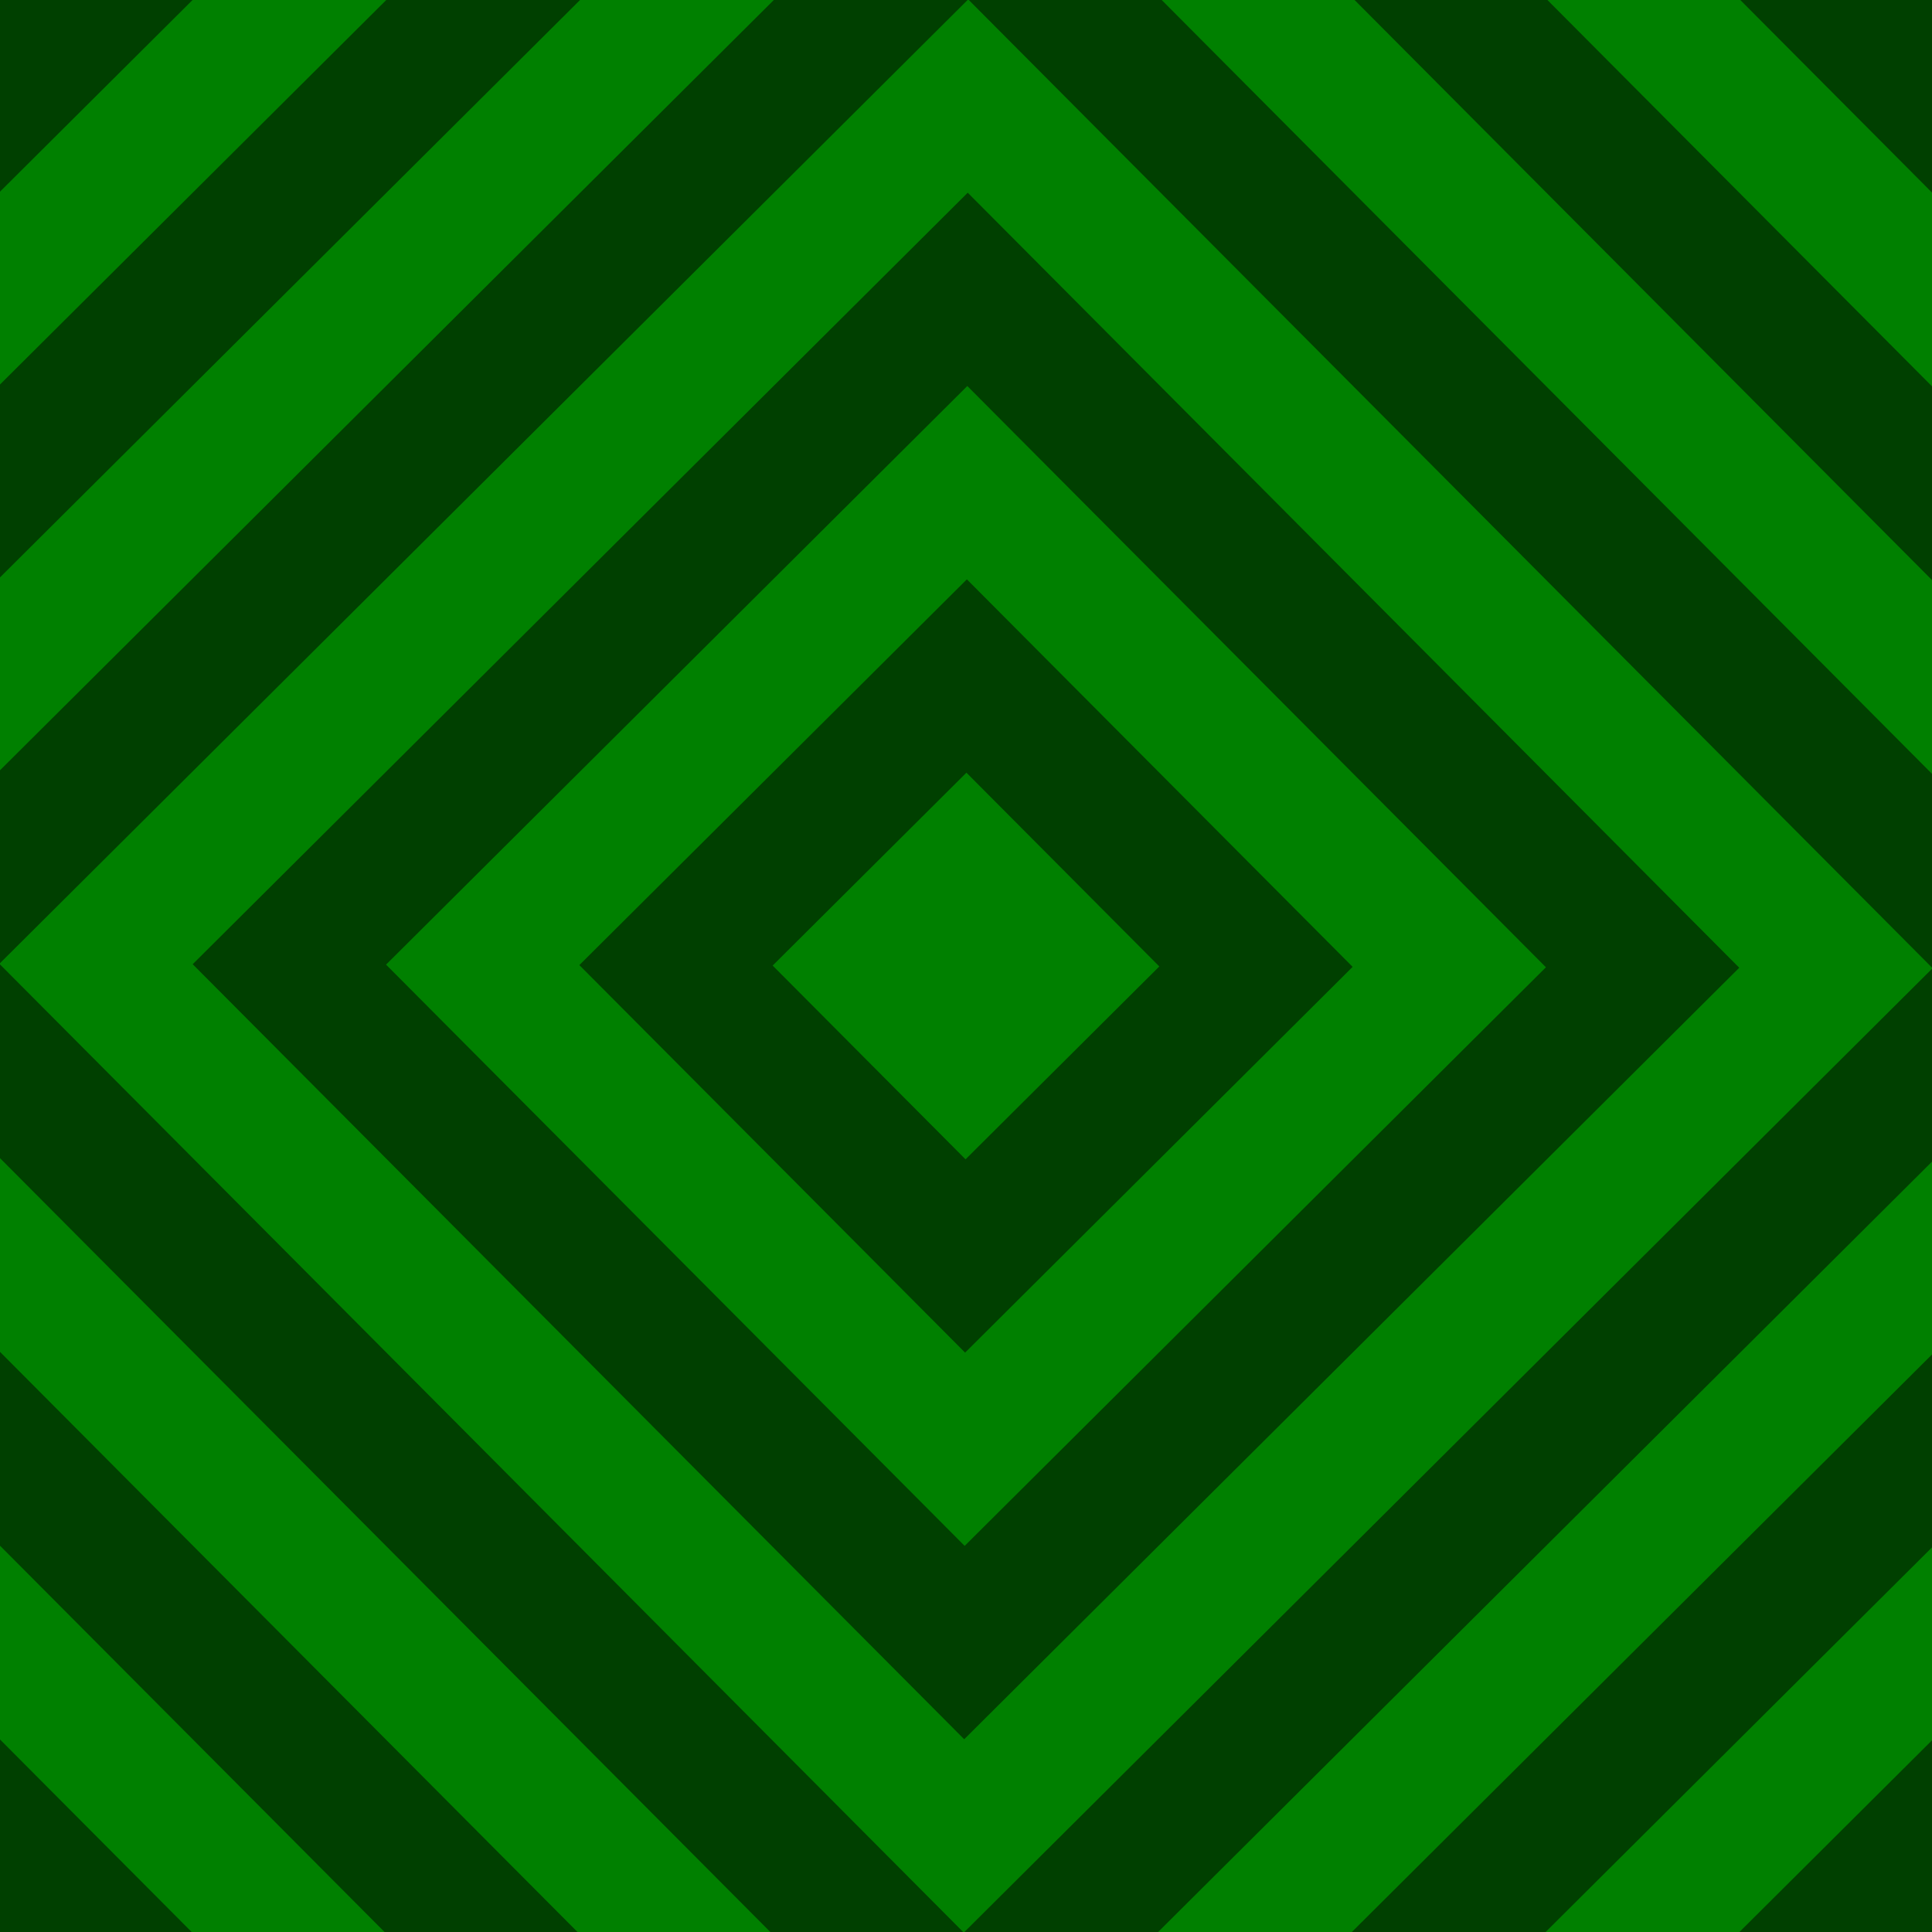 <?xml version="1.0" encoding="UTF-8" standalone="no"?>
<svg
   xmlns:dc="http://purl.org/dc/elements/1.1/"
   xmlns:cc="http://creativecommons.org/ns#"
   xmlns:rdf="http://www.w3.org/1999/02/22-rdf-syntax-ns#"
   xmlns:svg="http://www.w3.org/2000/svg"
   xmlns="http://www.w3.org/2000/svg"
   xmlns:sodipodi="http://sodipodi.sourceforge.net/DTD/sodipodi-0.dtd"
   xmlns:inkscape="http://www.inkscape.org/namespaces/inkscape"
   width="56.092mm"
   height="56.092mm"
   viewBox="0 0 56.092 56.092"
   version="1.1"
   id="svg8"
   inkscape:version="1.0 (6e3e5246a0, 2020-05-07)"
   sodipodi:docname="background.svg">
  <defs
     id="defs2">
    <clipPath
       id="clipPath78"
       clipPathUnits="userSpaceOnUse">
      <rect
         transform="rotate(-45.131)"
         style="fill:#000000;fill-opacity:1;stroke-width:0.201"
         id="rect80"
         width="56.092"
         height="56.092"
         x="11.642"
         y="11.642" />
    </clipPath>
    <clipPath
       id="clipPath84"
       clipPathUnits="userSpaceOnUse">
      <rect
         transform="rotate(-45.131)"
         y="11.642"
         x="11.642"
         height="56.092"
         width="56.092"
         id="rect86"
         style="fill:#000000;stroke-width:0.265" />
    </clipPath>
    <clipPath
       id="clipPath90"
       clipPathUnits="userSpaceOnUse">
      <rect
         transform="rotate(-45.131)"
         y="11.642"
         x="11.642"
         height="56.092"
         width="56.092"
         id="rect92"
         style="fill:#000000;stroke-width:0.265" />
    </clipPath>
    <clipPath
       id="clipPath96"
       clipPathUnits="userSpaceOnUse">
      <rect
         transform="rotate(-45.131)"
         y="11.642"
         x="11.642"
         height="56.092"
         width="56.092"
         id="rect98"
         style="fill:#000000;stroke-width:0.265" />
    </clipPath>
    <clipPath
       id="clipPath102"
       clipPathUnits="userSpaceOnUse">
      <rect
         transform="rotate(-45.131)"
         y="11.642"
         x="11.642"
         height="56.092"
         width="56.092"
         id="rect104"
         style="fill:#000000;stroke-width:0.265" />
    </clipPath>
  </defs>
  <sodipodi:namedview
     id="base"
     pagecolor="#ffffff"
     bordercolor="#666666"
     borderopacity="1.0"
     inkscape:pageopacity="0.0"
     inkscape:pageshadow="2"
     inkscape:zoom="1.01"
     inkscape:cx="196.69542"
     inkscape:cy="127.85967"
     inkscape:document-units="mm"
     inkscape:current-layer="layer1"
     inkscape:document-rotation="0"
     showgrid="false"
     inkscape:window-width="1299"
     inkscape:window-height="713"
     inkscape:window-x="67"
     inkscape:window-y="27"
     inkscape:window-maximized="1" />
  <g
     transform="translate(-11.642,-11.642)"
     inkscape:label="Layer 1"
     inkscape:groupmode="layer"
     id="layer1">
    <rect
       clip-path="url(#clipPath78)"
       style="fill:#004000;fill-opacity:1;stroke-width:0.265"
       id="rect24"
       width="79.375"
       height="79.375"
       x="16.439"
       y="-39.816"
       transform="rotate(45.131)" />
    <rect
       clip-path="url(#clipPath84)"
       style="fill:#008000;fill-opacity:1;stroke-width:0.283"
       id="rect26"
       width="71.438"
       height="71.438"
       x="20.408"
       y="-35.847"
       transform="rotate(45.131)" />
    <rect
       clip-path="url(#clipPath90)"
       style="fill:#004000;fill-opacity:1;stroke-width:0.312"
       id="rect28"
       width="63.5"
       height="63.5"
       x="24.376"
       y="-31.878"
       transform="rotate(45.131)" />
    <rect
       clip-path="url(#clipPath96)"
       style="fill:#008000;fill-opacity:1;stroke-width:0.291"
       id="rect30"
       width="55.562"
       height="55.562"
       x="28.345"
       y="-27.91"
       transform="rotate(45.131)" />
    <rect
       clip-path="url(#clipPath102)"
       style="fill:#004000;fill-opacity:1;stroke-width:0.278"
       id="rect32"
       width="47.625"
       height="47.625"
       x="32.314"
       y="-23.941"
       transform="rotate(45.131)" />
    <rect
       style="fill:#008000;fill-opacity:1;stroke-width:0.272"
       id="rect34"
       width="39.688"
       height="39.688"
       x="36.283"
       y="-19.972"
       transform="rotate(45.131)" />
    <rect
       style="fill:#004000;fill-opacity:1;stroke-width:0.251"
       id="rect36"
       width="31.75"
       height="31.75"
       x="40.251"
       y="-16.003"
       transform="rotate(45.131)" />
    <rect
       style="fill:#008000;fill-opacity:1;stroke-width:0.271"
       id="rect38"
       width="23.812"
       height="23.812"
       x="44.22"
       y="-12.035"
       transform="rotate(45.131)" />
    <rect
       style="fill:#004000;fill-opacity:1;stroke-width:0.227"
       id="rect40"
       width="15.875"
       height="15.875"
       x="48.189"
       y="-8.066"
       transform="rotate(45.131)" />
    <rect
       style="fill:#008000;fill-opacity:1;stroke-width:0.191"
       id="rect42"
       width="7.938"
       height="7.938"
       x="52.158"
       y="-4.097"
       transform="rotate(45.131)" />
  </g>
</svg>
